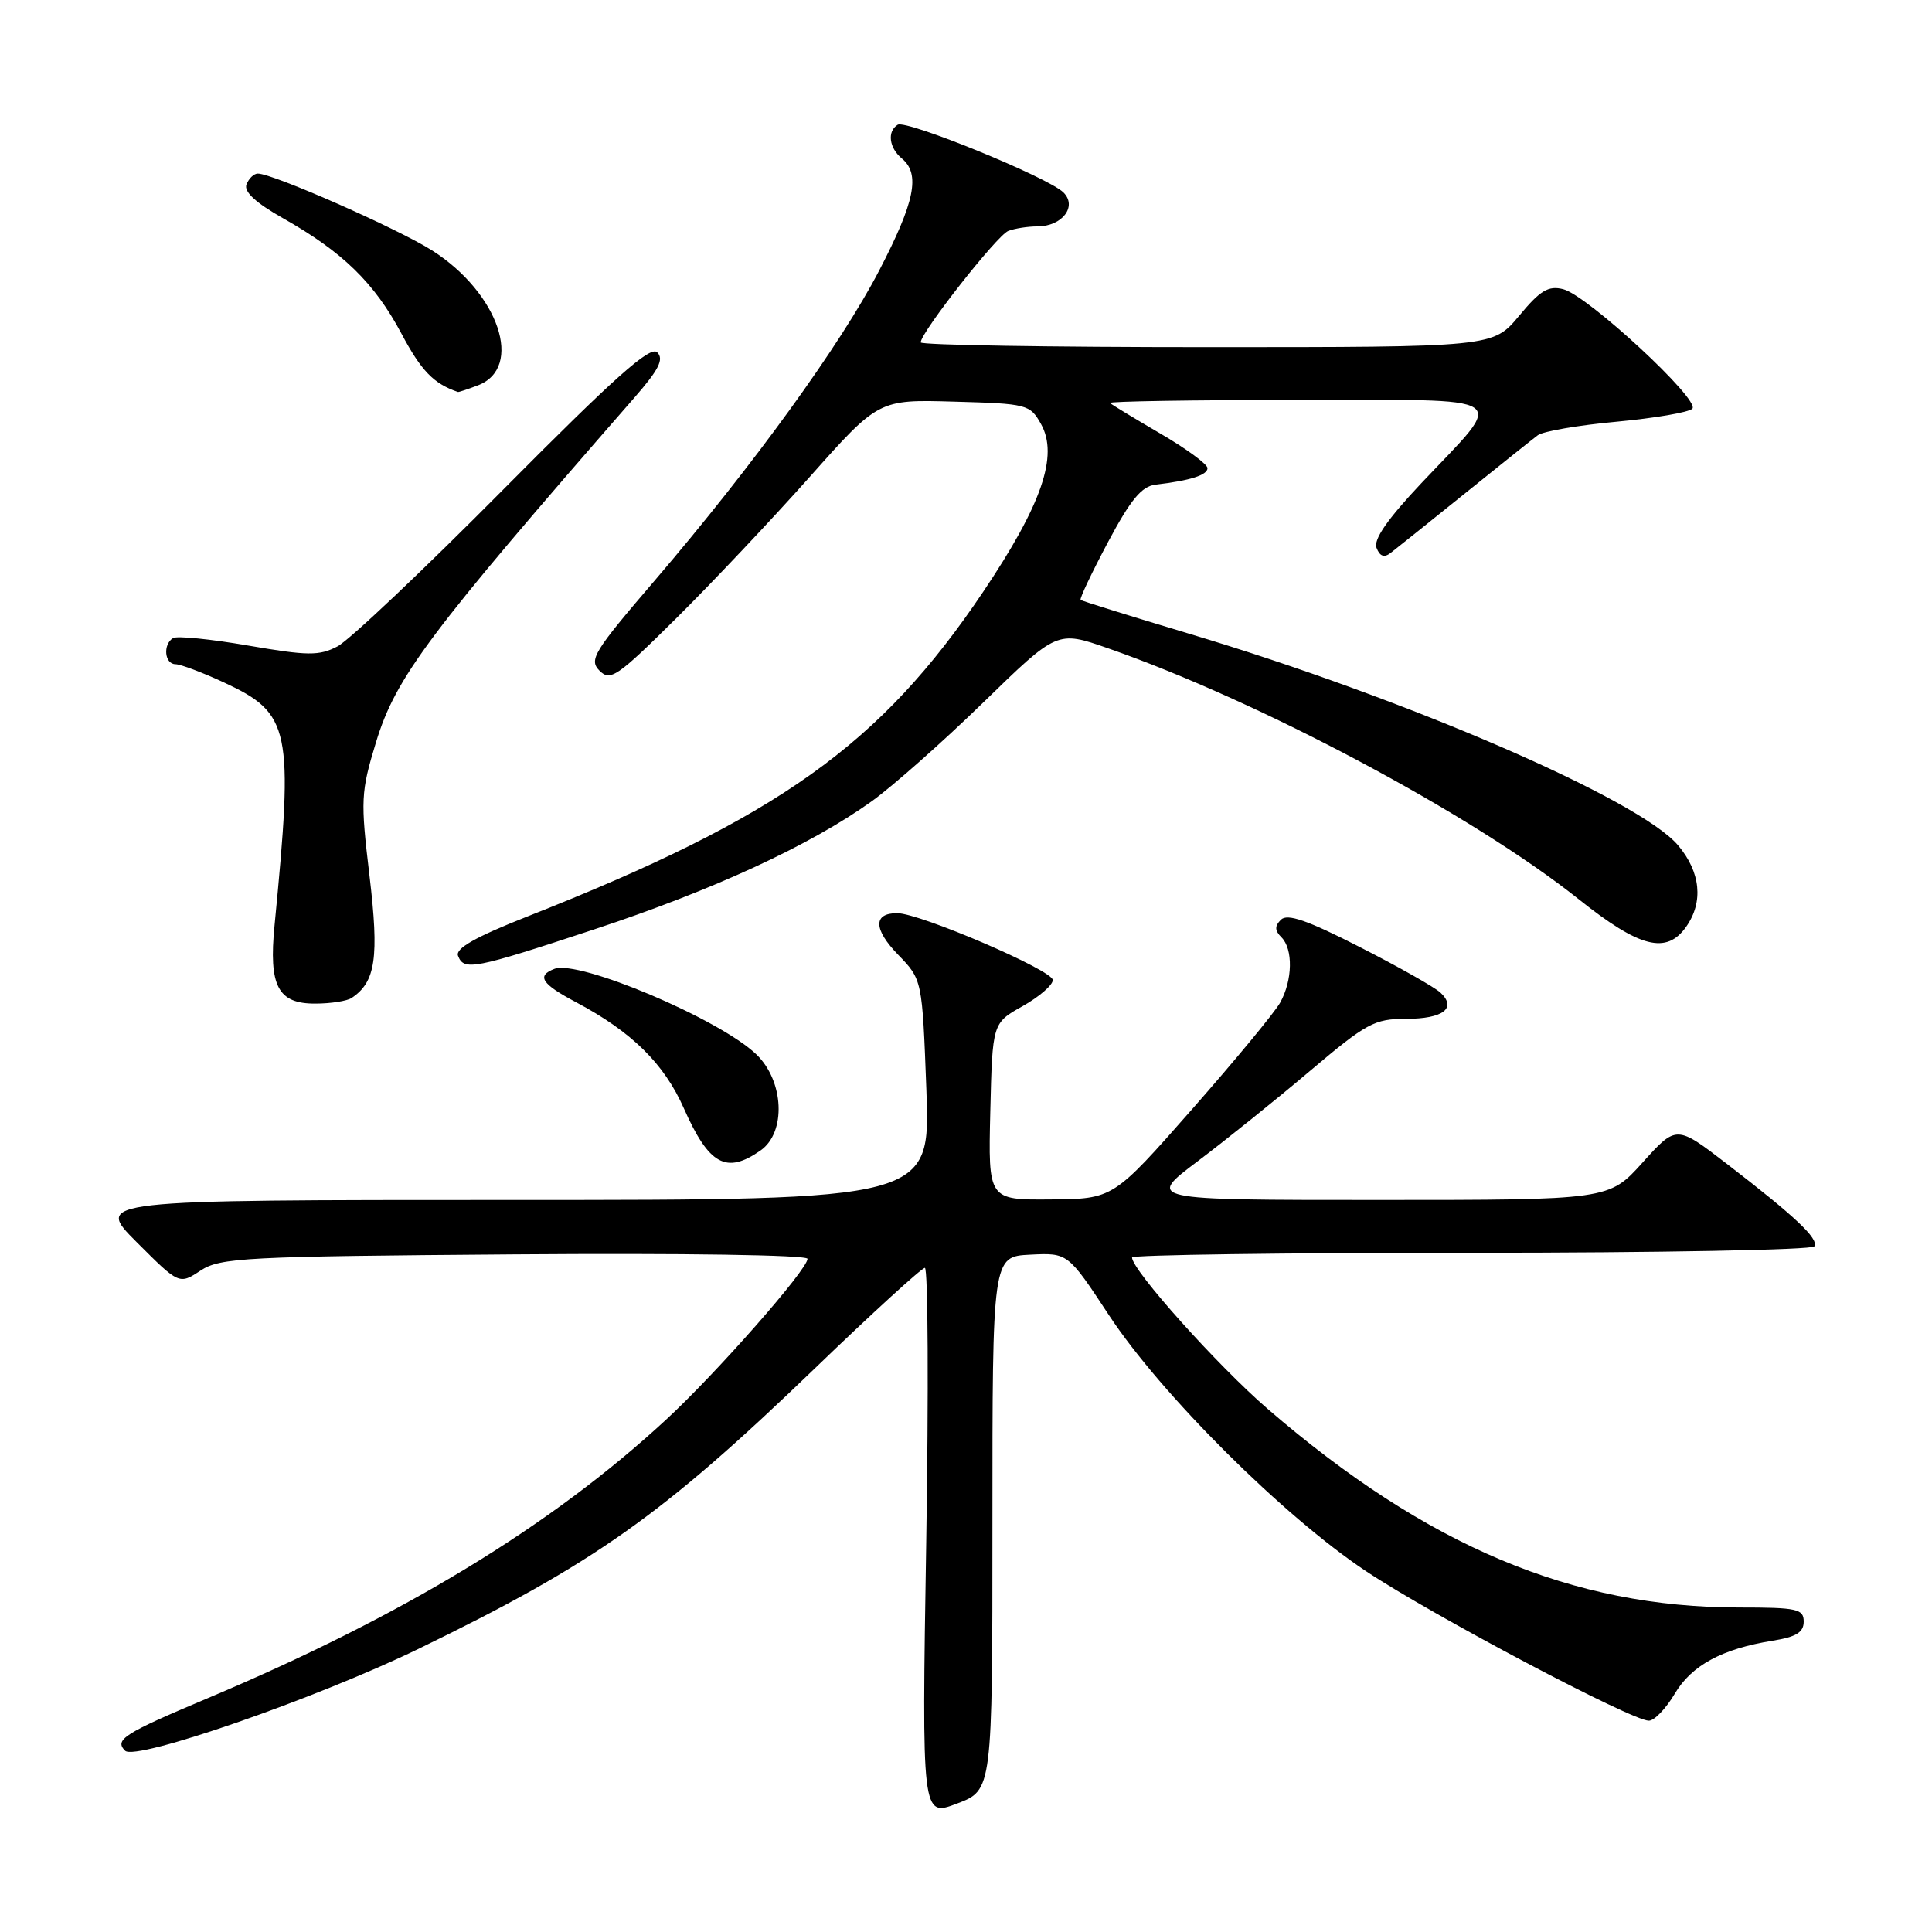 <?xml version="1.0" encoding="UTF-8" standalone="no"?>
<!DOCTYPE svg PUBLIC "-//W3C//DTD SVG 1.1//EN" "http://www.w3.org/Graphics/SVG/1.1/DTD/svg11.dtd" >
<svg xmlns="http://www.w3.org/2000/svg" xmlns:xlink="http://www.w3.org/1999/xlink" version="1.1" viewBox="0 0 256 256">
 <g >
 <path fill="currentColor"
d=" M 131.50 201.85 C 131.50 166.50 131.50 166.50 136.50 166.25 C 141.50 166.00 141.50 166.00 146.93 174.25 C 153.84 184.76 170.08 200.93 181.02 208.20 C 189.89 214.09 216.20 228.00 218.48 228.00 C 219.21 228.00 220.74 226.40 221.90 224.45 C 224.13 220.67 228.17 218.48 234.90 217.40 C 238.01 216.90 239.00 216.29 239.00 214.87 C 239.00 213.19 238.14 213.00 230.46 213.00 C 208.35 213.00 189.10 204.90 168.00 186.71 C 161.37 180.99 150.00 168.31 150.00 166.62 C 150.00 166.28 170.22 166.00 194.94 166.00 C 219.66 166.00 240.12 165.62 240.41 165.15 C 241.02 164.15 237.93 161.23 228.81 154.21 C 222.13 149.07 222.13 149.07 217.66 154.03 C 213.19 159.00 213.19 159.00 182.54 159.00 C 151.89 159.00 151.89 159.00 158.70 153.87 C 162.44 151.05 169.16 145.65 173.62 141.87 C 181.08 135.56 182.12 135.00 186.31 135.00 C 191.22 135.00 193.07 133.59 190.87 131.53 C 190.12 130.82 185.31 128.10 180.18 125.49 C 173.24 121.94 170.58 121.02 169.73 121.87 C 168.89 122.71 168.90 123.30 169.80 124.20 C 171.36 125.76 171.28 129.88 169.63 132.85 C 168.91 134.14 163.64 140.52 157.91 147.03 C 147.50 158.86 147.50 158.86 139.22 158.93 C 130.94 159.00 130.94 159.00 131.22 147.28 C 131.50 135.56 131.50 135.56 135.50 133.32 C 137.70 132.08 139.50 130.53 139.50 129.86 C 139.50 128.57 121.88 121.00 118.88 121.00 C 115.69 121.00 115.73 123.12 118.99 126.49 C 122.20 129.80 122.20 129.80 122.75 144.40 C 123.29 159.00 123.29 159.00 67.91 159.00 C 12.52 159.00 12.52 159.00 18.13 164.61 C 23.74 170.22 23.74 170.22 26.57 168.36 C 29.19 166.64 32.36 166.48 68.20 166.21 C 90.47 166.04 107.00 166.29 107.00 166.80 C 107.00 168.23 94.91 181.98 88.25 188.12 C 72.99 202.22 53.39 214.12 27.50 225.03 C 16.42 229.70 15.12 230.52 16.58 231.98 C 17.97 233.37 41.94 225.05 55.50 218.46 C 78.73 207.18 87.76 200.79 107.95 181.34 C 115.56 174.00 122.14 168.00 122.55 168.00 C 122.97 168.00 123.05 184.37 122.73 204.38 C 122.14 240.76 122.14 240.76 126.82 238.98 C 131.50 237.20 131.50 237.20 131.50 201.85 Z  M 100.78 152.44 C 104.20 150.05 103.90 143.23 100.21 139.70 C 95.34 135.03 76.69 127.14 73.46 128.38 C 71.06 129.30 71.76 130.38 76.33 132.80 C 83.70 136.71 88.00 140.94 90.61 146.85 C 93.94 154.36 96.23 155.63 100.78 152.44 Z  M 46.60 132.23 C 49.78 130.11 50.25 126.89 48.96 116.04 C 47.76 105.99 47.81 104.97 49.82 98.36 C 52.44 89.74 56.78 83.94 84.07 52.68 C 87.30 48.98 88.00 47.60 87.09 46.69 C 86.17 45.77 81.48 49.96 66.70 64.85 C 56.14 75.50 46.25 84.86 44.72 85.65 C 42.28 86.92 40.82 86.90 32.89 85.54 C 27.92 84.68 23.43 84.23 22.93 84.55 C 21.56 85.39 21.80 88.00 23.25 88.01 C 23.94 88.02 26.83 89.11 29.68 90.43 C 38.51 94.54 38.92 96.51 36.38 122.61 C 35.59 130.65 36.82 133.01 41.79 132.98 C 43.83 132.98 46.00 132.64 46.60 132.23 Z  M 78.76 123.14 C 94.46 117.96 107.36 112.01 115.50 106.18 C 118.25 104.21 124.91 98.32 130.29 93.08 C 140.08 83.55 140.08 83.55 146.79 85.89 C 166.92 92.91 195.09 107.93 209.17 119.14 C 217.27 125.60 220.83 126.51 223.44 122.78 C 225.74 119.50 225.34 115.56 222.36 112.02 C 217.25 105.94 186.39 92.59 157.50 83.95 C 149.80 81.64 143.36 79.64 143.19 79.49 C 143.02 79.34 144.65 75.91 146.80 71.86 C 149.82 66.19 151.27 64.44 153.11 64.22 C 157.71 63.68 160.00 62.95 160.00 62.03 C 160.00 61.52 157.19 59.45 153.75 57.45 C 150.31 55.44 147.31 53.62 147.08 53.40 C 146.85 53.18 158.01 53.00 171.87 53.00 C 201.11 53.00 199.66 52.03 188.33 64.03 C 183.83 68.81 181.97 71.49 182.40 72.60 C 182.83 73.71 183.41 73.93 184.26 73.27 C 184.94 72.75 189.32 69.24 194.00 65.47 C 198.68 61.70 203.07 58.19 203.77 57.67 C 204.47 57.15 209.16 56.34 214.20 55.88 C 219.24 55.41 223.76 54.64 224.24 54.16 C 225.37 53.03 210.35 39.13 207.13 38.32 C 205.16 37.82 204.08 38.48 201.28 41.86 C 197.83 46.00 197.83 46.00 159.92 46.00 C 139.06 46.00 122.00 45.72 122.00 45.37 C 122.00 44.05 132.12 31.17 133.60 30.60 C 134.46 30.27 136.20 30.00 137.46 30.00 C 140.74 30.00 142.78 27.35 140.91 25.50 C 138.91 23.51 120.08 15.83 118.95 16.53 C 117.53 17.41 117.80 19.59 119.50 21.00 C 121.98 23.06 121.23 26.73 116.50 35.84 C 111.38 45.70 99.80 61.68 86.77 76.90 C 78.66 86.36 78.00 87.43 79.44 88.87 C 80.87 90.30 81.78 89.68 89.56 81.97 C 94.27 77.31 102.23 68.87 107.27 63.22 C 116.42 52.93 116.42 52.93 126.42 53.22 C 136.12 53.49 136.48 53.58 137.94 56.19 C 140.28 60.38 138.05 66.85 130.26 78.44 C 116.63 98.72 103.13 108.33 69.83 121.46 C 63.02 124.15 60.32 125.67 60.69 126.64 C 61.47 128.67 62.74 128.43 78.76 123.14 Z  M 63.31 51.07 C 69.45 48.74 66.11 38.83 57.28 33.20 C 52.73 30.31 36.18 23.00 34.16 23.00 C 33.64 23.00 32.97 23.65 32.66 24.44 C 32.29 25.40 33.87 26.86 37.49 28.91 C 45.39 33.37 49.60 37.46 53.19 44.20 C 55.83 49.16 57.45 50.83 60.68 51.94 C 60.79 51.97 61.97 51.58 63.31 51.07 Z "/>
</g>
</svg>